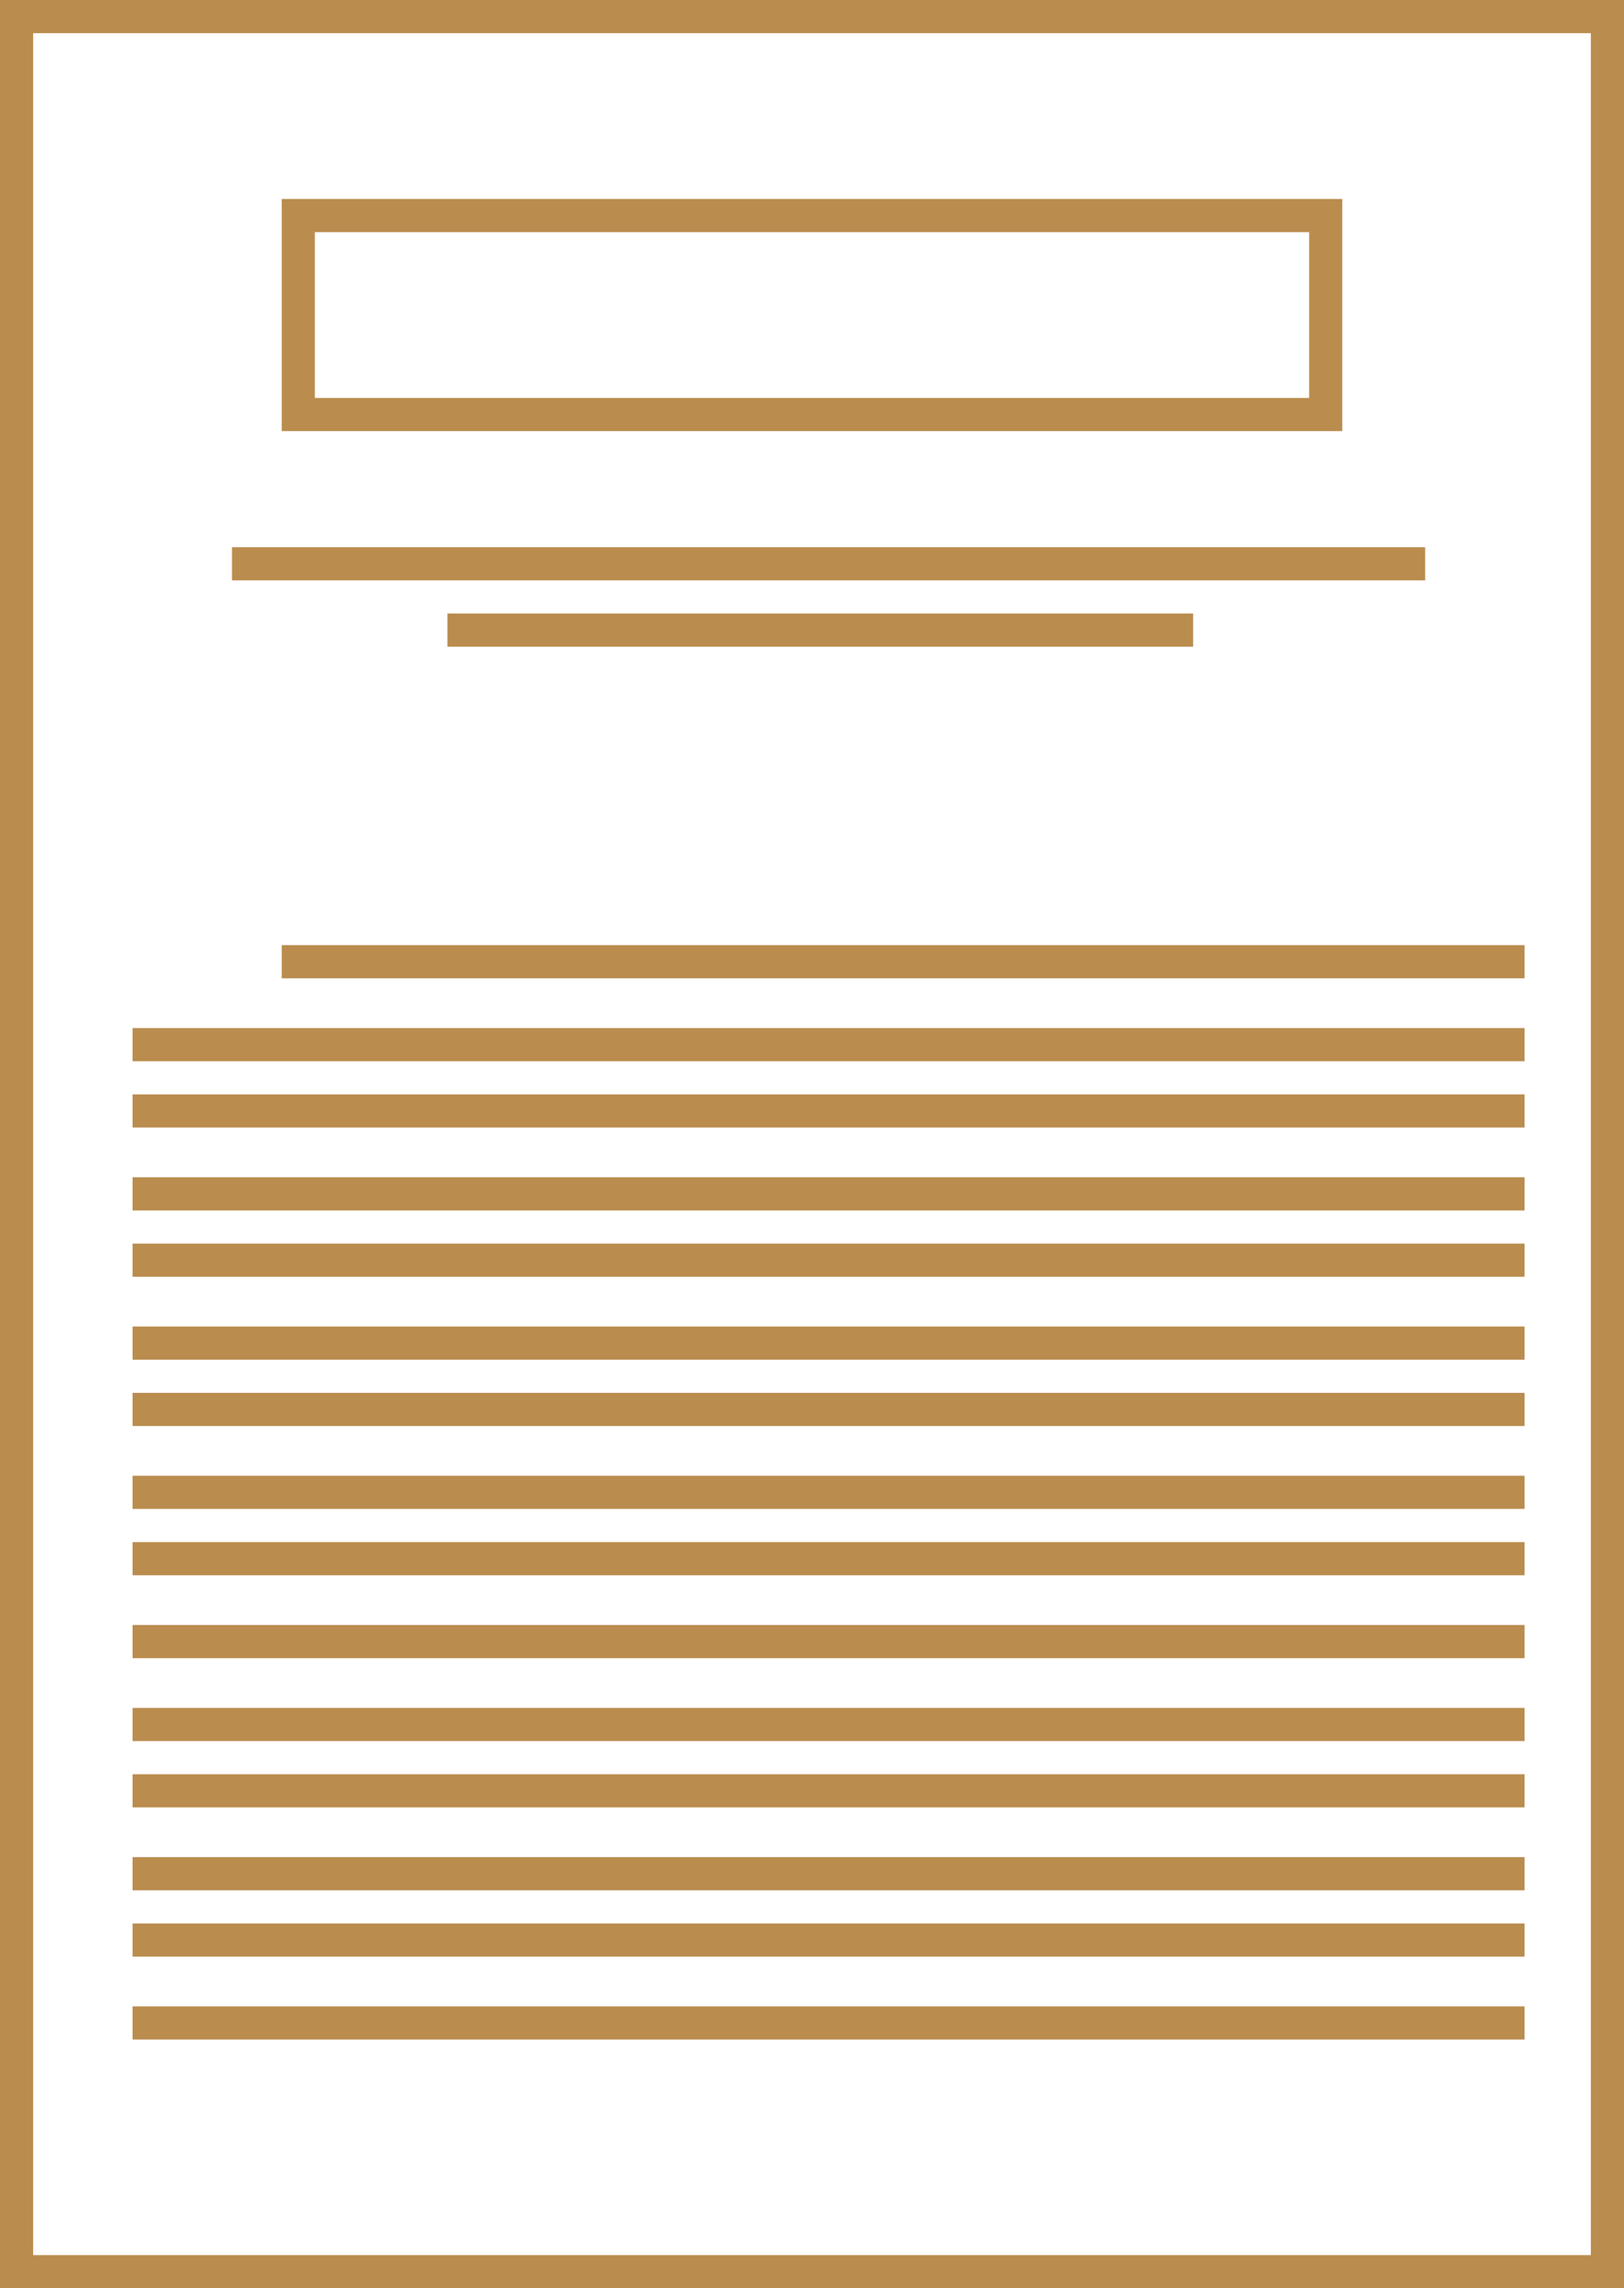 <svg xmlns="http://www.w3.org/2000/svg" fill="none" viewBox="0 0 98 138"><path stroke="#BA8C4E" stroke-width="2" d="M14 34h72m-59 4h45M17 58h75M8 63h84M8 67h84M8 72h84M8 76h84M8 81h84M8 85h84M8 90h84M8 94h84M8 99h84m-84 5h84m-84 4h84m-84 5h84m-84 4h84m-84 5h84M1 1h96v136H1V1Zm17 12h62v12H18V13Z"/></svg>
